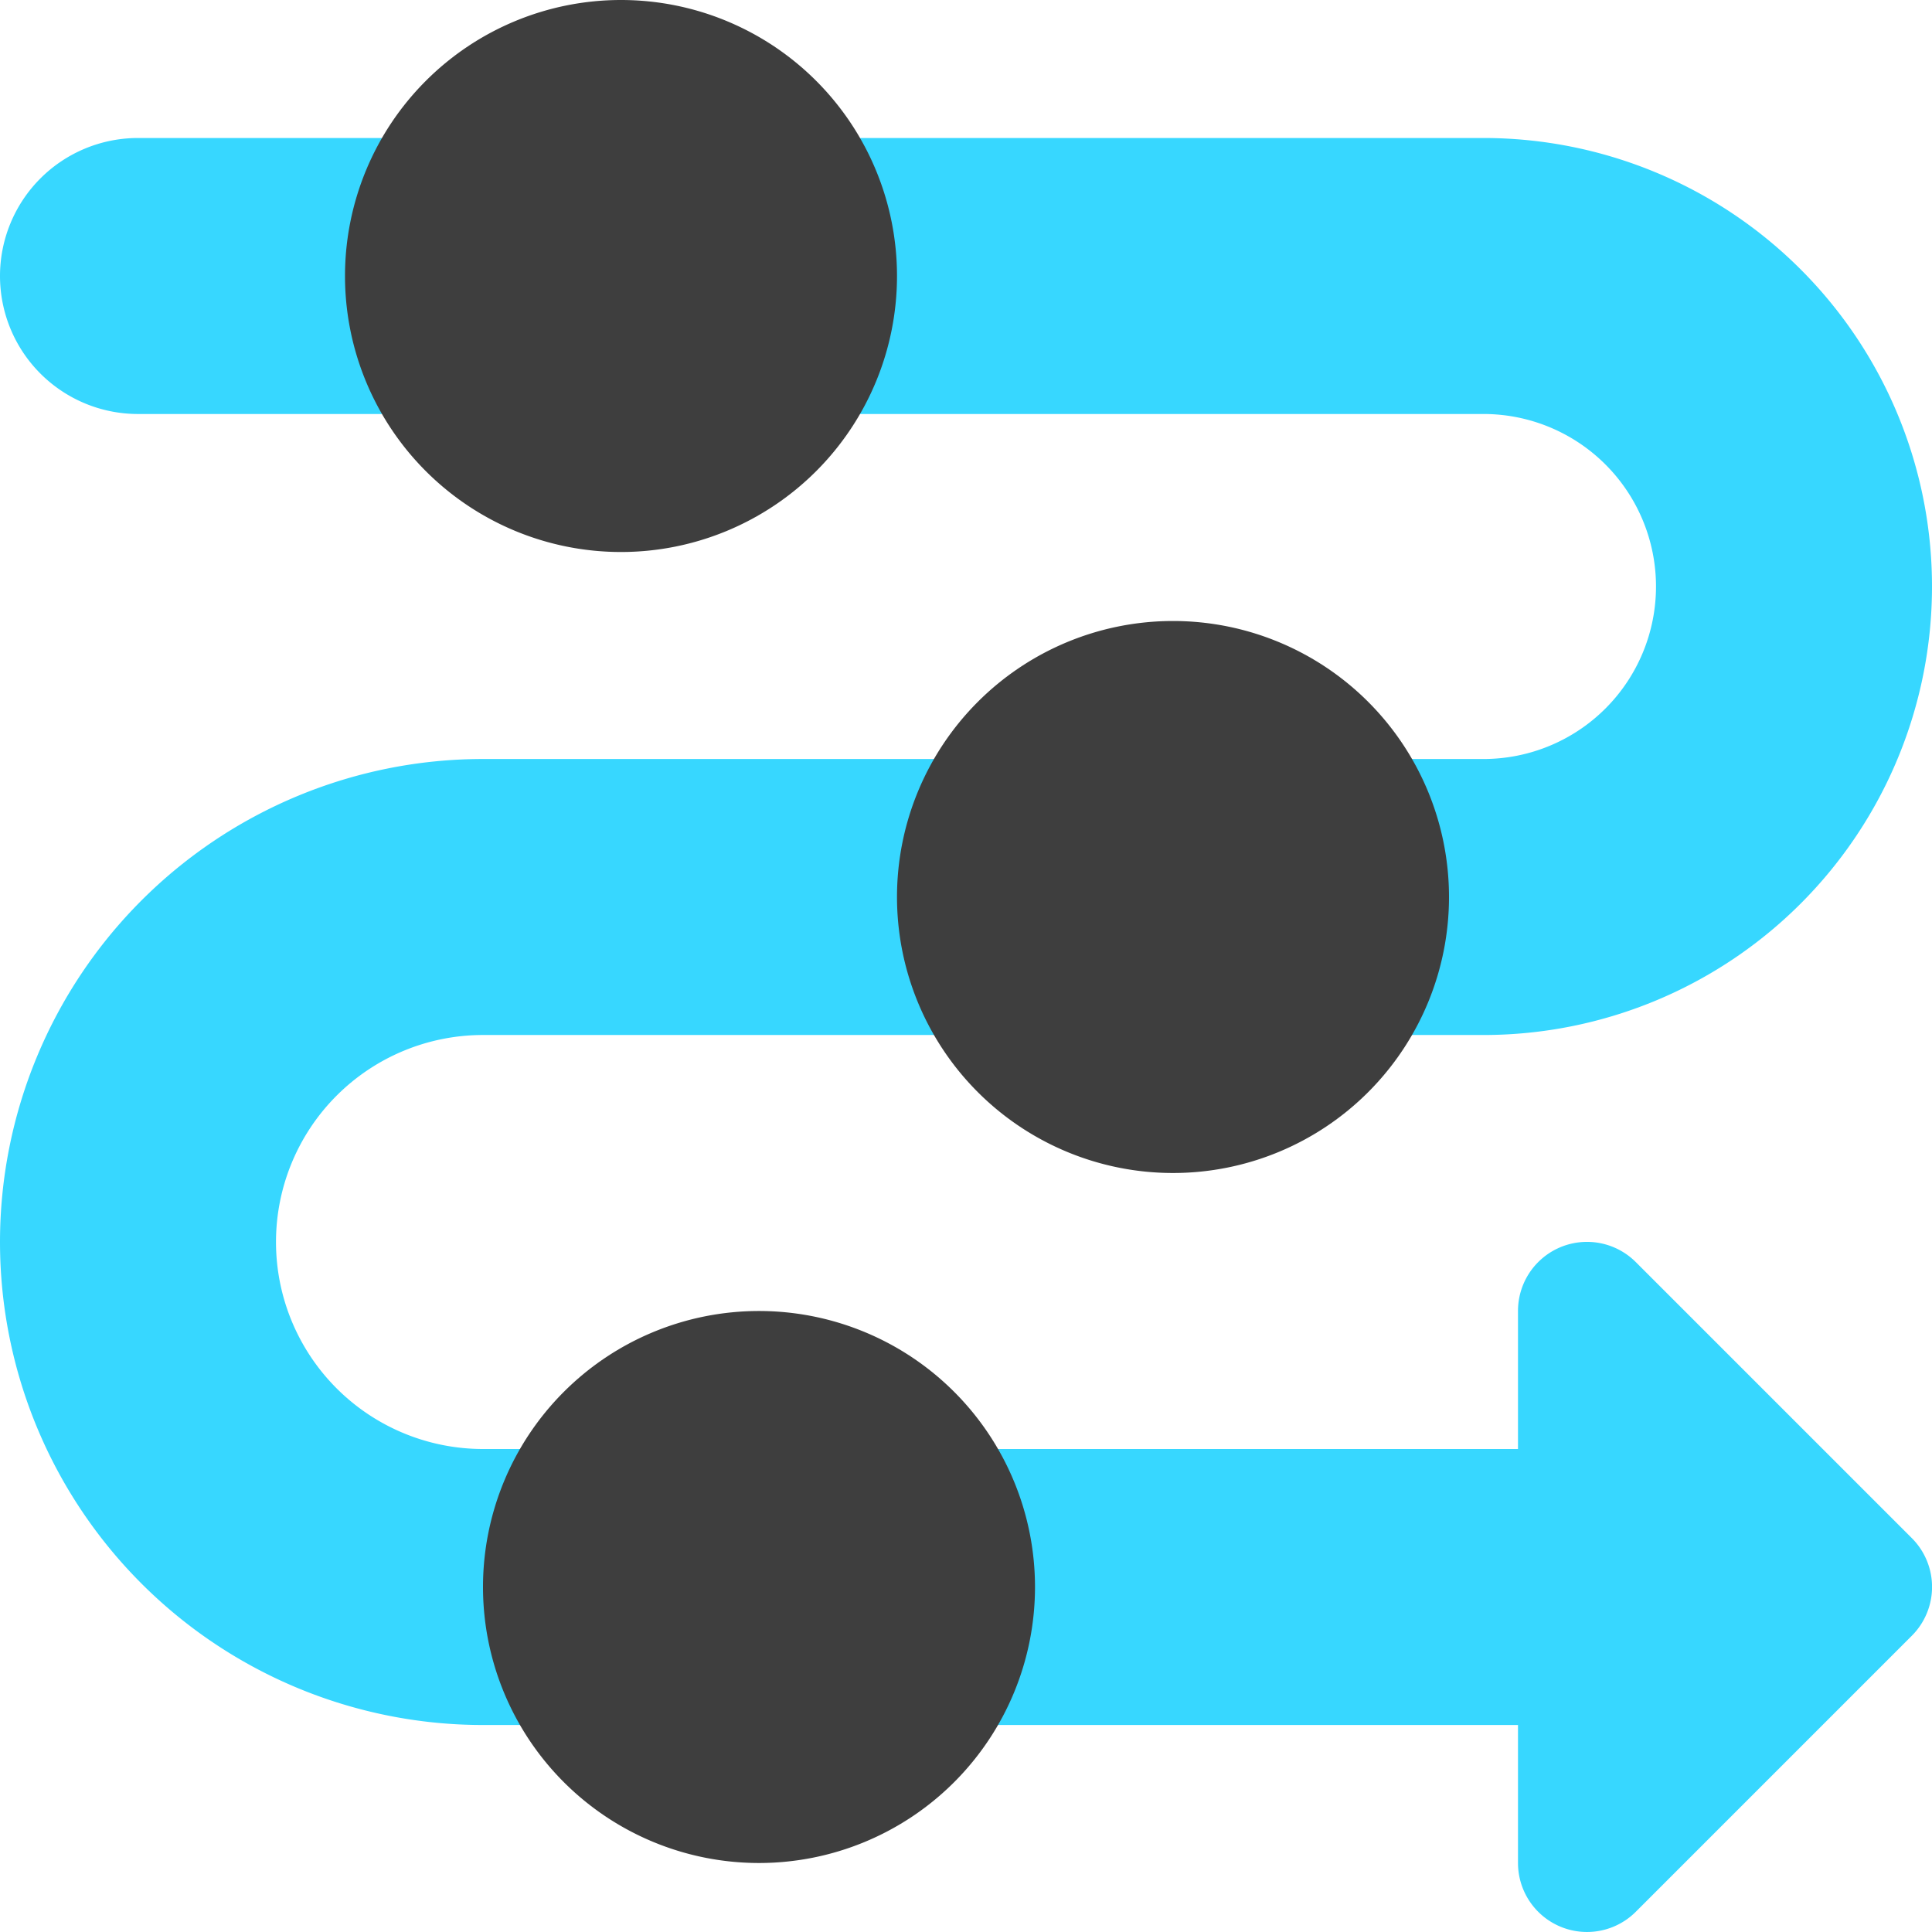 <svg xmlns="http://www.w3.org/2000/svg" fill="none" viewBox="0 0 14 14"><g id="arrow-roadmap"><path id="Union" fill="#37d7ff" fill-rule="evenodd" d="M1 1a1 1 0 0 0 0 2h9.75a1.25 1.25 0 1 1 0 2.5H3.5a3.5 3.5 0 1 0 0 7H11v1a.5.5 0 0 0 .854.353l2-2a.5.5 0 0 0 0-.707l-2-2A.5.5 0 0 0 11 9.5v1H3.5a1.5 1.5 0 1 1 0-3h7.25a3.25 3.25 0 0 0 0-6.5H1Z" clip-rule="evenodd"></path><path id="Union_2" fill="#3e3e3e" fill-rule="evenodd" d="M6.5 2a2 2 0 1 1-4 0 2 2 0 0 1 4 0Zm1 9.5a2 2 0 1 1-4 0 2 2 0 0 1 4 0Zm1-3a2 2 0 1 0 0-4 2 2 0 0 0 0 4Z" clip-rule="evenodd"></path></g></svg>